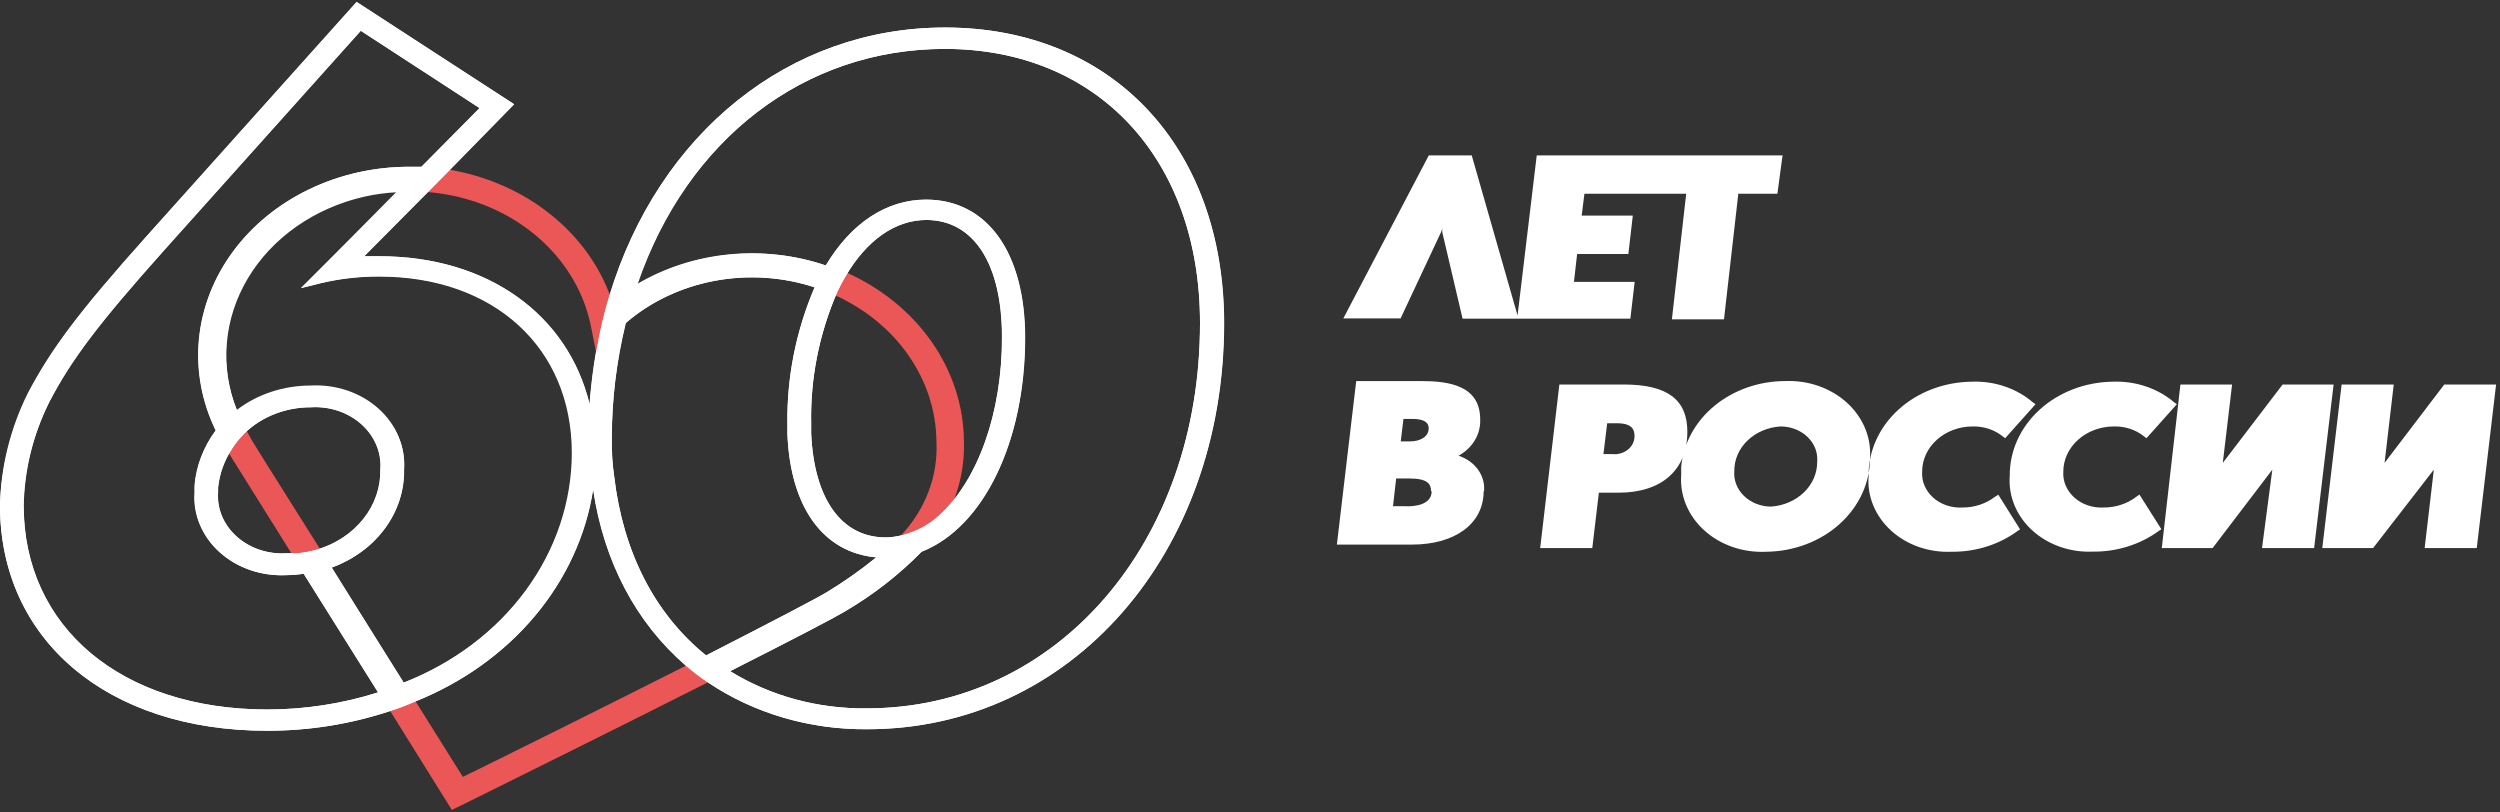 <svg width="197" height="64" viewBox="0 0 197 64" fill="none" xmlns="http://www.w3.org/2000/svg">
<rect x="0" y="0" width="197" height="64" fill="#333333" stroke="none"/>
<path d="M55.979 53.26L56.328 53.502L55.933 53.693C48.431 57.482 39.282 62.005 36.665 63.305L35.604 63.819L30.46 55.567L30.776 55.456C31.238 55.295 31.678 55.124 32.118 54.943L32.367 54.842L32.592 55.023L36.473 61.219C39.857 59.567 47.687 55.668 54.399 52.283L54.58 52.192L54.749 52.323C55.133 52.646 55.561 52.968 55.979 53.26ZM19.472 34.017L19.178 33.403L18.885 33.675C18.454 34.067 18.076 34.504 17.757 34.974L17.667 35.115L17.757 35.246L17.858 35.428C17.901 35.511 17.95 35.592 18.005 35.669L23.285 44.112H23.477C24.044 44.063 24.604 43.958 25.146 43.8L25.496 43.699C25.496 43.699 19.855 34.752 19.855 34.712C19.731 34.491 19.607 34.259 19.472 34.017ZM66.561 21.413L66.245 21.313L66.109 21.544C65.872 21.947 65.647 22.37 65.432 22.824L65.32 23.055L65.579 23.166C68.028 24.23 70.095 25.885 71.547 27.943C72.998 30.001 73.776 32.381 73.792 34.813C73.928 37.532 72.904 40.197 70.927 42.268L70.329 42.903L71.231 42.692C72.466 42.382 73.582 41.776 74.458 40.938C75.504 39.035 76.018 36.933 75.958 34.813C75.947 32.019 75.06 29.284 73.4 26.916C71.739 24.548 69.37 22.642 66.561 21.413ZM39.699 16.859C41.493 17.809 43.036 19.094 44.222 20.626C45.408 22.158 46.209 23.901 46.57 25.735L46.965 27.7L47.721 26.934V26.864C47.912 25.856 48.115 25.01 48.341 24.204V24.134V24.073C47.507 21.321 45.802 18.841 43.431 16.931C41.061 15.021 38.124 13.761 34.972 13.303H34.803L33.043 15.076L33.63 15.127C35.773 15.291 37.847 15.883 39.699 16.859Z" fill="#EB5757"/>
<path d="M74.458 2.17C62.228 2.17 51.895 10.472 48.025 23.328L47.8 24.124C47.574 24.919 47.382 25.776 47.179 26.743V26.814L46.987 27.75V27.69C46.739 29.08 46.581 30.471 46.468 31.851C44.765 24.799 38.447 20.194 29.918 20.194C29.479 20.194 29.084 20.194 28.711 20.194L33.709 15.157L35.424 13.424L40.523 8.215L28.113 0.155L11.541 18.643C6.239 24.577 4.061 27.468 2.256 31.005C0.857 33.781 0.09 36.777 0 39.82C0 50.419 8.472 57.582 21.04 57.582C24.343 57.588 27.622 57.066 30.719 56.041L30.956 55.96L31.284 55.85C31.566 55.749 31.87 55.638 32.186 55.507L32.423 55.406L32.716 55.285C36.453 53.789 39.703 51.468 42.158 48.54C44.613 45.612 46.194 42.175 46.75 38.551C47.596 44.273 50.135 49.059 54.038 52.434L54.343 52.686L54.501 52.817C54.76 53.029 55.02 53.23 55.29 53.422L55.64 53.663L55.798 53.774C59.408 56.208 63.82 57.505 68.343 57.462C84.374 57.462 96.468 43.689 96.468 25.433C96.445 11.54 87.623 2.17 74.458 2.17ZM1.873 39.83C1.925 37.027 2.608 34.263 3.881 31.7C5.641 28.305 7.784 25.494 12.985 19.67L28.441 2.422L37.804 8.517L33.224 13.142H32.31C29.547 13.135 26.824 13.742 24.39 14.911C21.956 16.079 19.886 17.77 18.367 19.833C16.849 21.895 15.93 24.262 15.693 26.721C15.457 29.18 15.91 31.653 17.012 33.916C16.05 35.216 15.479 36.715 15.354 38.269V38.823C15.294 39.685 15.438 40.549 15.779 41.358C16.119 42.166 16.646 42.902 17.327 43.515C18.008 44.129 18.826 44.607 19.729 44.919C20.631 45.23 21.597 45.367 22.563 45.321C23.021 45.319 23.477 45.281 23.928 45.21L29.806 54.56C26.992 55.454 24.027 55.911 21.04 55.91C9.578 55.89 1.873 49.432 1.873 39.83ZM24.988 43.306C24.486 43.452 23.968 43.55 23.443 43.598H22.992C22.864 43.608 22.736 43.608 22.608 43.598C21.885 43.645 21.158 43.552 20.479 43.326C19.799 43.1 19.181 42.746 18.668 42.288C18.155 41.831 17.757 41.28 17.503 40.674C17.248 40.067 17.143 39.419 17.193 38.773V38.44C17.302 37.337 17.687 36.269 18.321 35.317C18.602 34.883 18.935 34.478 19.314 34.108C19.977 33.471 20.78 32.963 21.673 32.617C22.566 32.27 23.53 32.092 24.503 32.093C25.236 32.048 25.971 32.144 26.659 32.374C27.347 32.605 27.972 32.964 28.491 33.428C29.011 33.892 29.413 34.45 29.671 35.064C29.929 35.678 30.036 36.335 29.986 36.989C30.019 38.381 29.552 39.746 28.652 40.883C27.753 42.02 26.468 42.869 24.988 43.306ZM31.825 53.794L26.128 44.727C27.836 44.101 29.294 43.03 30.31 41.653C31.326 40.276 31.854 38.658 31.825 37.009C31.896 36.129 31.755 35.244 31.413 34.416C31.07 33.588 30.532 32.835 29.837 32.207C29.142 31.579 28.304 31.091 27.38 30.776C26.456 30.461 25.468 30.326 24.481 30.38C22.345 30.38 20.28 31.062 18.66 32.304C17.974 30.609 17.694 28.805 17.837 27.007C17.98 25.209 18.543 23.458 19.49 21.866C20.437 20.274 21.747 18.877 23.335 17.765C24.923 16.653 26.755 15.85 28.711 15.409C29.558 15.221 30.423 15.107 31.295 15.066L23.759 22.683L24.718 22.451C26.414 21.988 28.179 21.757 29.952 21.766C39.034 21.796 45.126 27.358 45.126 35.7C45.114 39.543 43.849 43.3 41.488 46.513C39.126 49.726 35.769 52.256 31.825 53.794ZM48.217 34.591C48.21 31.52 48.569 28.457 49.289 25.453C51.223 23.781 53.647 22.63 56.281 22.132C58.915 21.635 61.653 21.812 64.18 22.642C62.715 26.077 61.992 29.728 62.048 33.403V34.178C62.274 39.992 64.88 43.548 69.054 43.921L68.964 43.991C67.79 44.939 66.546 45.814 65.241 46.611C64.395 47.135 61.157 48.817 55.64 51.648C51.601 48.384 49.097 43.508 48.398 37.543C48.261 36.564 48.201 35.578 48.217 34.591ZM73.995 40.636C73.191 41.372 72.183 41.904 71.073 42.178C70.658 42.282 70.23 42.34 69.798 42.349C66.312 42.349 64.158 39.327 63.921 34.168V33.403C63.845 29.854 64.542 26.326 65.974 23.015C66.177 22.582 66.391 22.169 66.628 21.776C68.298 18.915 70.566 17.333 73.002 17.333C76.725 17.333 78.948 20.779 78.948 26.562C78.97 32.516 77.075 37.866 73.995 40.636ZM68.354 55.819C64.494 55.876 60.71 54.85 57.535 52.888C62.612 50.318 65.647 48.737 66.561 48.193C68.814 46.874 70.856 45.288 72.63 43.477C77.515 41.553 80.787 34.793 80.787 26.612C80.787 19.902 77.797 15.731 72.991 15.731C69.877 15.731 67.08 17.575 65.094 20.92C62.662 20.097 60.046 19.805 57.462 20.066C54.878 20.327 52.401 21.134 50.236 22.421C54.151 10.945 63.413 3.853 74.458 3.853C86.484 3.853 94.561 12.527 94.561 25.443C94.595 42.762 83.302 55.819 68.32 55.819H68.354Z" fill="white"/>
<path d="M74.458 2.17C62.206 2.17 51.895 10.472 48.003 23.328L47.777 24.124C47.551 24.919 47.348 25.776 47.157 26.743V26.814L46.965 27.75V27.69C46.717 29.08 46.559 30.471 46.446 31.851C44.742 24.799 38.425 20.194 29.896 20.194C29.456 20.194 29.061 20.194 28.677 20.194L33.675 15.157L35.39 13.424L40.501 8.215L28.091 0.155L11.518 18.643C6.216 24.577 4.039 27.468 2.177 31.005C0.805 33.785 0.065 36.782 0 39.82C0 50.419 8.45 57.582 21.017 57.582C24.321 57.588 27.599 57.066 30.697 56.041L30.934 55.96L31.261 55.85C31.543 55.749 31.848 55.638 32.163 55.507L32.4 55.406L32.694 55.285C36.431 53.789 39.68 51.468 42.135 48.54C44.591 45.612 46.171 42.175 46.728 38.551C47.574 44.273 50.112 49.059 54.016 52.434L54.32 52.686L54.478 52.817C54.738 53.029 54.997 53.23 55.268 53.422L55.618 53.663L55.776 53.774C59.386 56.208 63.797 57.505 68.32 57.462C84.352 57.462 96.445 43.689 96.445 25.433C96.423 11.54 87.6 2.17 74.458 2.17ZM1.85 39.83C1.903 37.027 2.586 34.263 3.858 31.7C5.641 28.305 7.762 25.494 12.962 19.67L28.418 2.422L37.782 8.517L33.201 13.142H32.288C29.524 13.135 26.802 13.742 24.367 14.911C21.933 16.079 19.863 17.77 18.345 19.833C16.826 21.895 15.907 24.262 15.671 26.721C15.434 29.18 15.887 31.653 16.99 33.916C16.027 35.216 15.452 36.715 15.32 38.269V38.823C15.261 39.687 15.408 40.553 15.751 41.363C16.093 42.174 16.624 42.91 17.308 43.524C17.993 44.138 18.815 44.615 19.72 44.925C20.626 45.235 21.595 45.37 22.563 45.321C23.021 45.319 23.477 45.281 23.928 45.21L29.783 54.56C26.969 55.454 24.004 55.911 21.017 55.91C9.555 55.89 1.85 49.432 1.85 39.83ZM24.966 43.306C24.464 43.452 23.946 43.55 23.42 43.598H22.969C22.841 43.608 22.713 43.608 22.585 43.598C21.862 43.645 21.136 43.552 20.456 43.326C19.776 43.1 19.159 42.746 18.645 42.288C18.132 41.831 17.735 41.28 17.48 40.674C17.226 40.067 17.12 39.419 17.17 38.773V38.44C17.273 37.336 17.66 36.267 18.299 35.317C18.579 34.883 18.912 34.478 19.291 34.108C19.954 33.471 20.758 32.963 21.651 32.617C22.544 32.27 23.507 32.092 24.481 32.093C25.214 32.048 25.949 32.144 26.637 32.374C27.325 32.605 27.949 32.964 28.469 33.428C28.988 33.892 29.39 34.45 29.648 35.064C29.906 35.678 30.014 36.335 29.964 36.989C29.997 38.381 29.529 39.746 28.629 40.883C27.73 42.02 26.446 42.869 24.966 43.306ZM31.791 53.794L26.15 44.727C27.859 44.101 29.316 43.03 30.332 41.653C31.349 40.276 31.877 38.658 31.848 37.009C31.905 36.136 31.755 35.262 31.407 34.444C31.058 33.626 30.52 32.883 29.827 32.265C29.135 31.646 28.303 31.166 27.387 30.855C26.472 30.544 25.493 30.409 24.515 30.461C22.379 30.46 20.314 31.143 18.693 32.385C18.008 30.69 17.728 28.885 17.871 27.087C18.014 25.289 18.577 23.538 19.524 21.947C20.471 20.355 21.781 18.958 23.369 17.846C24.957 16.734 26.788 15.931 28.745 15.489C29.592 15.302 30.457 15.187 31.329 15.147L23.691 22.713L24.639 22.481C26.339 22.018 28.107 21.787 29.885 21.796C38.91 21.796 45.058 27.388 45.058 35.7C45.05 39.54 43.792 43.295 41.436 46.508C39.081 49.721 35.729 52.252 31.791 53.794ZM48.194 34.591C48.206 31.518 48.584 28.455 49.323 25.453C51.257 23.781 53.681 22.63 56.315 22.132C58.949 21.635 61.687 21.812 64.214 22.642C62.738 26.075 62.003 29.726 62.048 33.403V34.178C62.274 39.992 64.88 43.548 69.054 43.921L68.964 43.991C67.79 44.939 66.547 45.814 65.241 46.611C64.395 47.135 61.157 48.817 55.64 51.648C51.601 48.384 49.097 43.508 48.398 37.543C48.248 36.565 48.18 35.578 48.194 34.591ZM73.972 40.636C73.173 41.367 72.174 41.898 71.073 42.178C70.654 42.283 70.222 42.341 69.787 42.349C66.312 42.349 64.146 39.327 63.921 34.168V33.403C63.845 29.854 64.542 26.326 65.974 23.015C66.177 22.582 66.391 22.169 66.628 21.776C68.298 18.915 70.554 17.333 72.991 17.333C76.714 17.333 78.97 20.779 78.97 26.562C78.97 32.516 77.052 37.866 73.972 40.636ZM68.332 55.819C64.479 55.871 60.704 54.846 57.535 52.888C62.612 50.318 65.647 48.737 66.561 48.193C68.806 46.873 70.84 45.286 72.608 43.477C77.492 41.553 80.764 34.793 80.764 26.612C80.764 19.902 77.774 15.731 72.957 15.731C69.855 15.731 67.057 17.575 65.06 20.92C62.632 20.091 60.017 19.792 57.434 20.046C54.85 20.3 52.371 21.1 50.203 22.381C54.151 10.945 63.391 3.853 74.458 3.853C86.484 3.853 94.561 12.527 94.561 25.443C94.573 42.762 83.28 55.819 68.298 55.819H68.332Z" fill="white"/>
<path d="M132.963 34.017C132.963 37.04 130.933 38.823 127.548 38.823H125.991L125.472 43.186H121.366L122.878 30.3H127.966C131.373 30.3 132.963 31.479 132.963 34.017ZM128.8 34.36C128.8 33.886 128.642 33.352 127.413 33.352H126.646L126.352 35.781H127.018C127.238 35.806 127.462 35.79 127.674 35.733C127.887 35.676 128.083 35.58 128.252 35.451C128.42 35.322 128.556 35.162 128.65 34.983C128.745 34.803 128.796 34.608 128.8 34.41V34.36ZM147.358 36.053C147.37 38.006 146.515 39.884 144.98 41.276C143.445 42.667 141.355 43.459 139.168 43.478C138.27 43.521 137.372 43.393 136.533 43.104C135.694 42.814 134.934 42.369 134.302 41.798C133.67 41.227 133.18 40.542 132.866 39.79C132.552 39.038 132.419 38.234 132.478 37.433C132.478 37.201 132.478 36.989 132.478 36.778C132.648 34.939 133.585 33.224 135.105 31.974C136.624 30.724 138.614 30.029 140.68 30.028C141.573 29.991 142.466 30.123 143.299 30.413C144.132 30.704 144.888 31.148 145.518 31.715C146.147 32.283 146.636 32.962 146.953 33.709C147.27 34.457 147.408 35.255 147.358 36.053ZM143.195 36.375C143.225 36.021 143.172 35.666 143.041 35.331C142.91 34.997 142.703 34.69 142.433 34.43C142.163 34.17 141.836 33.962 141.472 33.82C141.108 33.678 140.716 33.605 140.319 33.604C139.323 33.661 138.39 34.056 137.71 34.708C137.03 35.36 136.656 36.219 136.664 37.11C136.633 37.466 136.684 37.824 136.814 38.161C136.944 38.499 137.15 38.809 137.42 39.072C137.69 39.336 138.017 39.547 138.382 39.693C138.746 39.839 139.141 39.917 139.54 39.921C140.531 39.858 141.458 39.462 142.136 38.814C142.814 38.166 143.192 37.312 143.195 36.425V36.375ZM157.207 39.145C156.489 39.698 155.571 39.999 154.624 39.992C154.201 40.014 153.779 39.956 153.383 39.821C152.988 39.687 152.629 39.479 152.331 39.211C152.032 38.943 151.801 38.622 151.651 38.269C151.502 37.916 151.439 37.538 151.465 37.161C151.465 36.218 151.884 35.313 152.631 34.646C153.378 33.979 154.391 33.604 155.447 33.604C156.31 33.583 157.149 33.857 157.794 34.37L158.008 34.531L160.4 31.851L160.185 31.7C159.546 31.152 158.788 30.725 157.958 30.446C157.128 30.167 156.243 30.042 155.357 30.078C153.18 30.105 151.103 30.901 149.582 32.293C148.062 33.685 147.221 35.559 147.246 37.503C147.182 38.29 147.307 39.08 147.61 39.821C147.914 40.562 148.39 41.237 149.008 41.802C149.625 42.366 150.369 42.808 151.191 43.097C152.014 43.385 152.895 43.515 153.777 43.478C155.673 43.499 157.515 42.921 158.978 41.846L159.181 41.715L157.467 38.984L157.207 39.145ZM168.59 38.974L168.342 39.145C167.623 39.697 166.706 39.997 165.758 39.992C165.336 40.014 164.913 39.956 164.517 39.821C164.121 39.687 163.762 39.479 163.462 39.211C163.163 38.944 162.93 38.623 162.779 38.27C162.629 37.916 162.564 37.538 162.588 37.161C162.591 36.217 163.013 35.312 163.762 34.645C164.511 33.979 165.525 33.604 166.582 33.604C167.445 33.583 168.284 33.857 168.928 34.37L169.143 34.531L171.535 31.851L171.32 31.7C170.678 31.152 169.918 30.725 169.086 30.447C168.254 30.168 167.368 30.043 166.48 30.078C164.304 30.107 162.229 30.905 160.709 32.296C159.189 33.687 158.348 35.56 158.369 37.503C158.309 38.29 158.436 39.079 158.742 39.819C159.048 40.559 159.525 41.232 160.143 41.795C160.761 42.359 161.506 42.799 162.328 43.087C163.149 43.375 164.03 43.505 164.912 43.468C166.807 43.489 168.649 42.91 170.113 41.836L170.316 41.705L168.59 38.974ZM179.871 30.3L175.156 36.476L175.889 30.3H171.817L170.35 43.186H174.355L179.059 37.01L178.247 43.186H182.353L183.888 30.3H179.871ZM192.608 30.3L187.904 36.476L188.626 30.3H184.519L182.996 43.186H187.001L191.785 37.01L191.063 43.186H195.169L196.692 30.3H192.608ZM116.91 38.712C116.91 41.271 114.653 42.913 111.269 42.913H105.346L106.869 30.028H112.002C114.157 30.028 116.639 30.37 116.639 33.05C116.664 33.619 116.52 34.184 116.221 34.687C115.921 35.189 115.478 35.612 114.935 35.911C115.568 36.117 116.107 36.503 116.47 37.009C116.832 37.515 116.999 38.113 116.944 38.712H116.91ZM110.378 34.783H111.111C111.968 34.783 112.578 34.37 112.578 33.776C112.578 33.564 112.578 33.01 111.28 33.01H110.592L110.378 34.783ZM112.769 38.712C112.769 38.128 112.476 37.705 111.066 37.705H110.017L109.769 39.891H110.795C111.427 39.921 112.815 39.8 112.815 38.712H112.769Z" fill="white"/>
<path d="M128.473 25.111H115.251L113.649 18.29C113.649 18.21 113.649 18.119 113.649 18.008C113.62 18.118 113.582 18.226 113.537 18.331L110.366 25.091H105.854L112.589 12.245H115.973L119.583 24.859L121.095 12.245H140.465L140.059 15.268H136.979L135.851 25.161H131.745L132.873 15.268H124.852L124.638 16.991H128.665L128.315 20.013H124.277L124.028 22.209H128.812L128.473 25.111Z" fill="white"/>
</svg>
